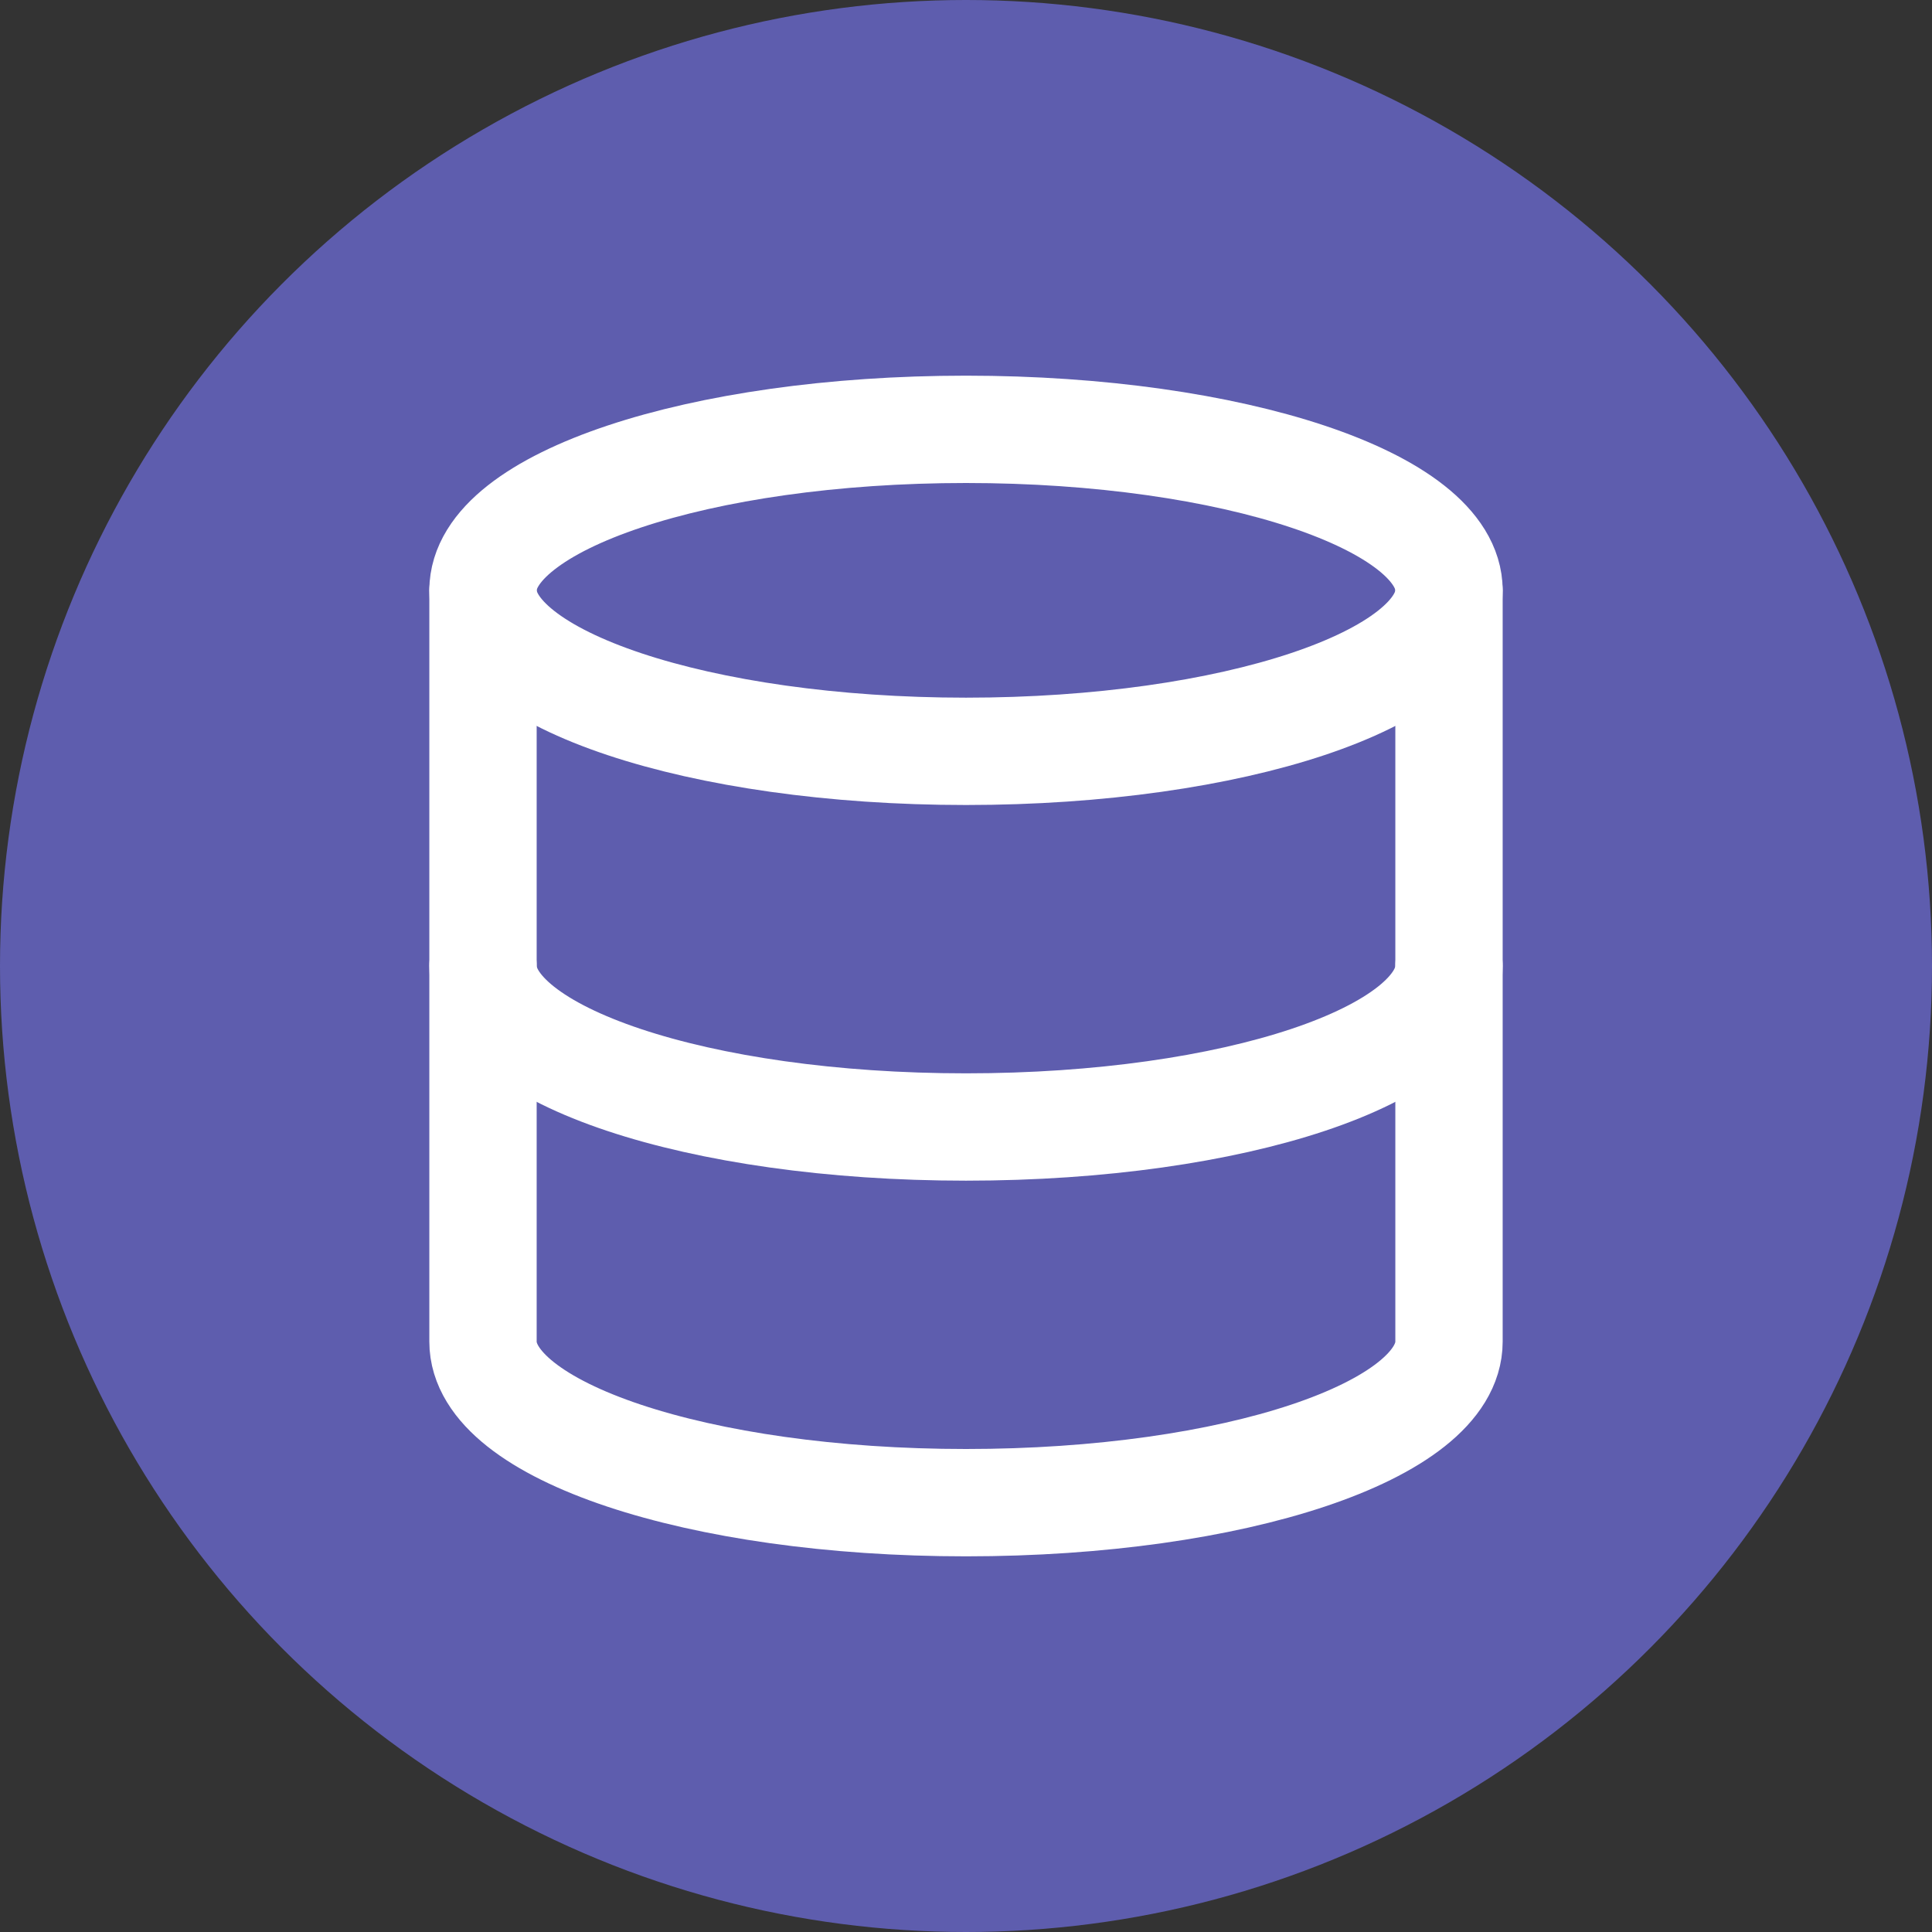 <svg width="36" height="36" viewBox="0 0 36 36" fill="none" xmlns="http://www.w3.org/2000/svg">
<rect x="0" y="0" width="36" height="36" fill="#333333" stroke="none"/>
<circle cx="18" cy="18" r="18" fill="#5E5DAE"/>
<path d="M18 14C22.971 14 27 12.657 27 11C27 9.343 22.971 8 18 8C13.029 8 9 9.343 9 11C9 12.657 13.029 14 18 14Z" stroke="white" stroke-width="2" stroke-linecap="round" stroke-linejoin="round"/>
<path d="M27 18C27 19.66 23 21 18 21C13 21 9 19.66 9 18" stroke="white" stroke-width="2" stroke-linecap="round" stroke-linejoin="round"/>
<path d="M9 11V25C9 26.66 13 28 18 28C23 28 27 26.66 27 25V11" stroke="white" stroke-width="2" stroke-linecap="round" stroke-linejoin="round"/>
</svg>

